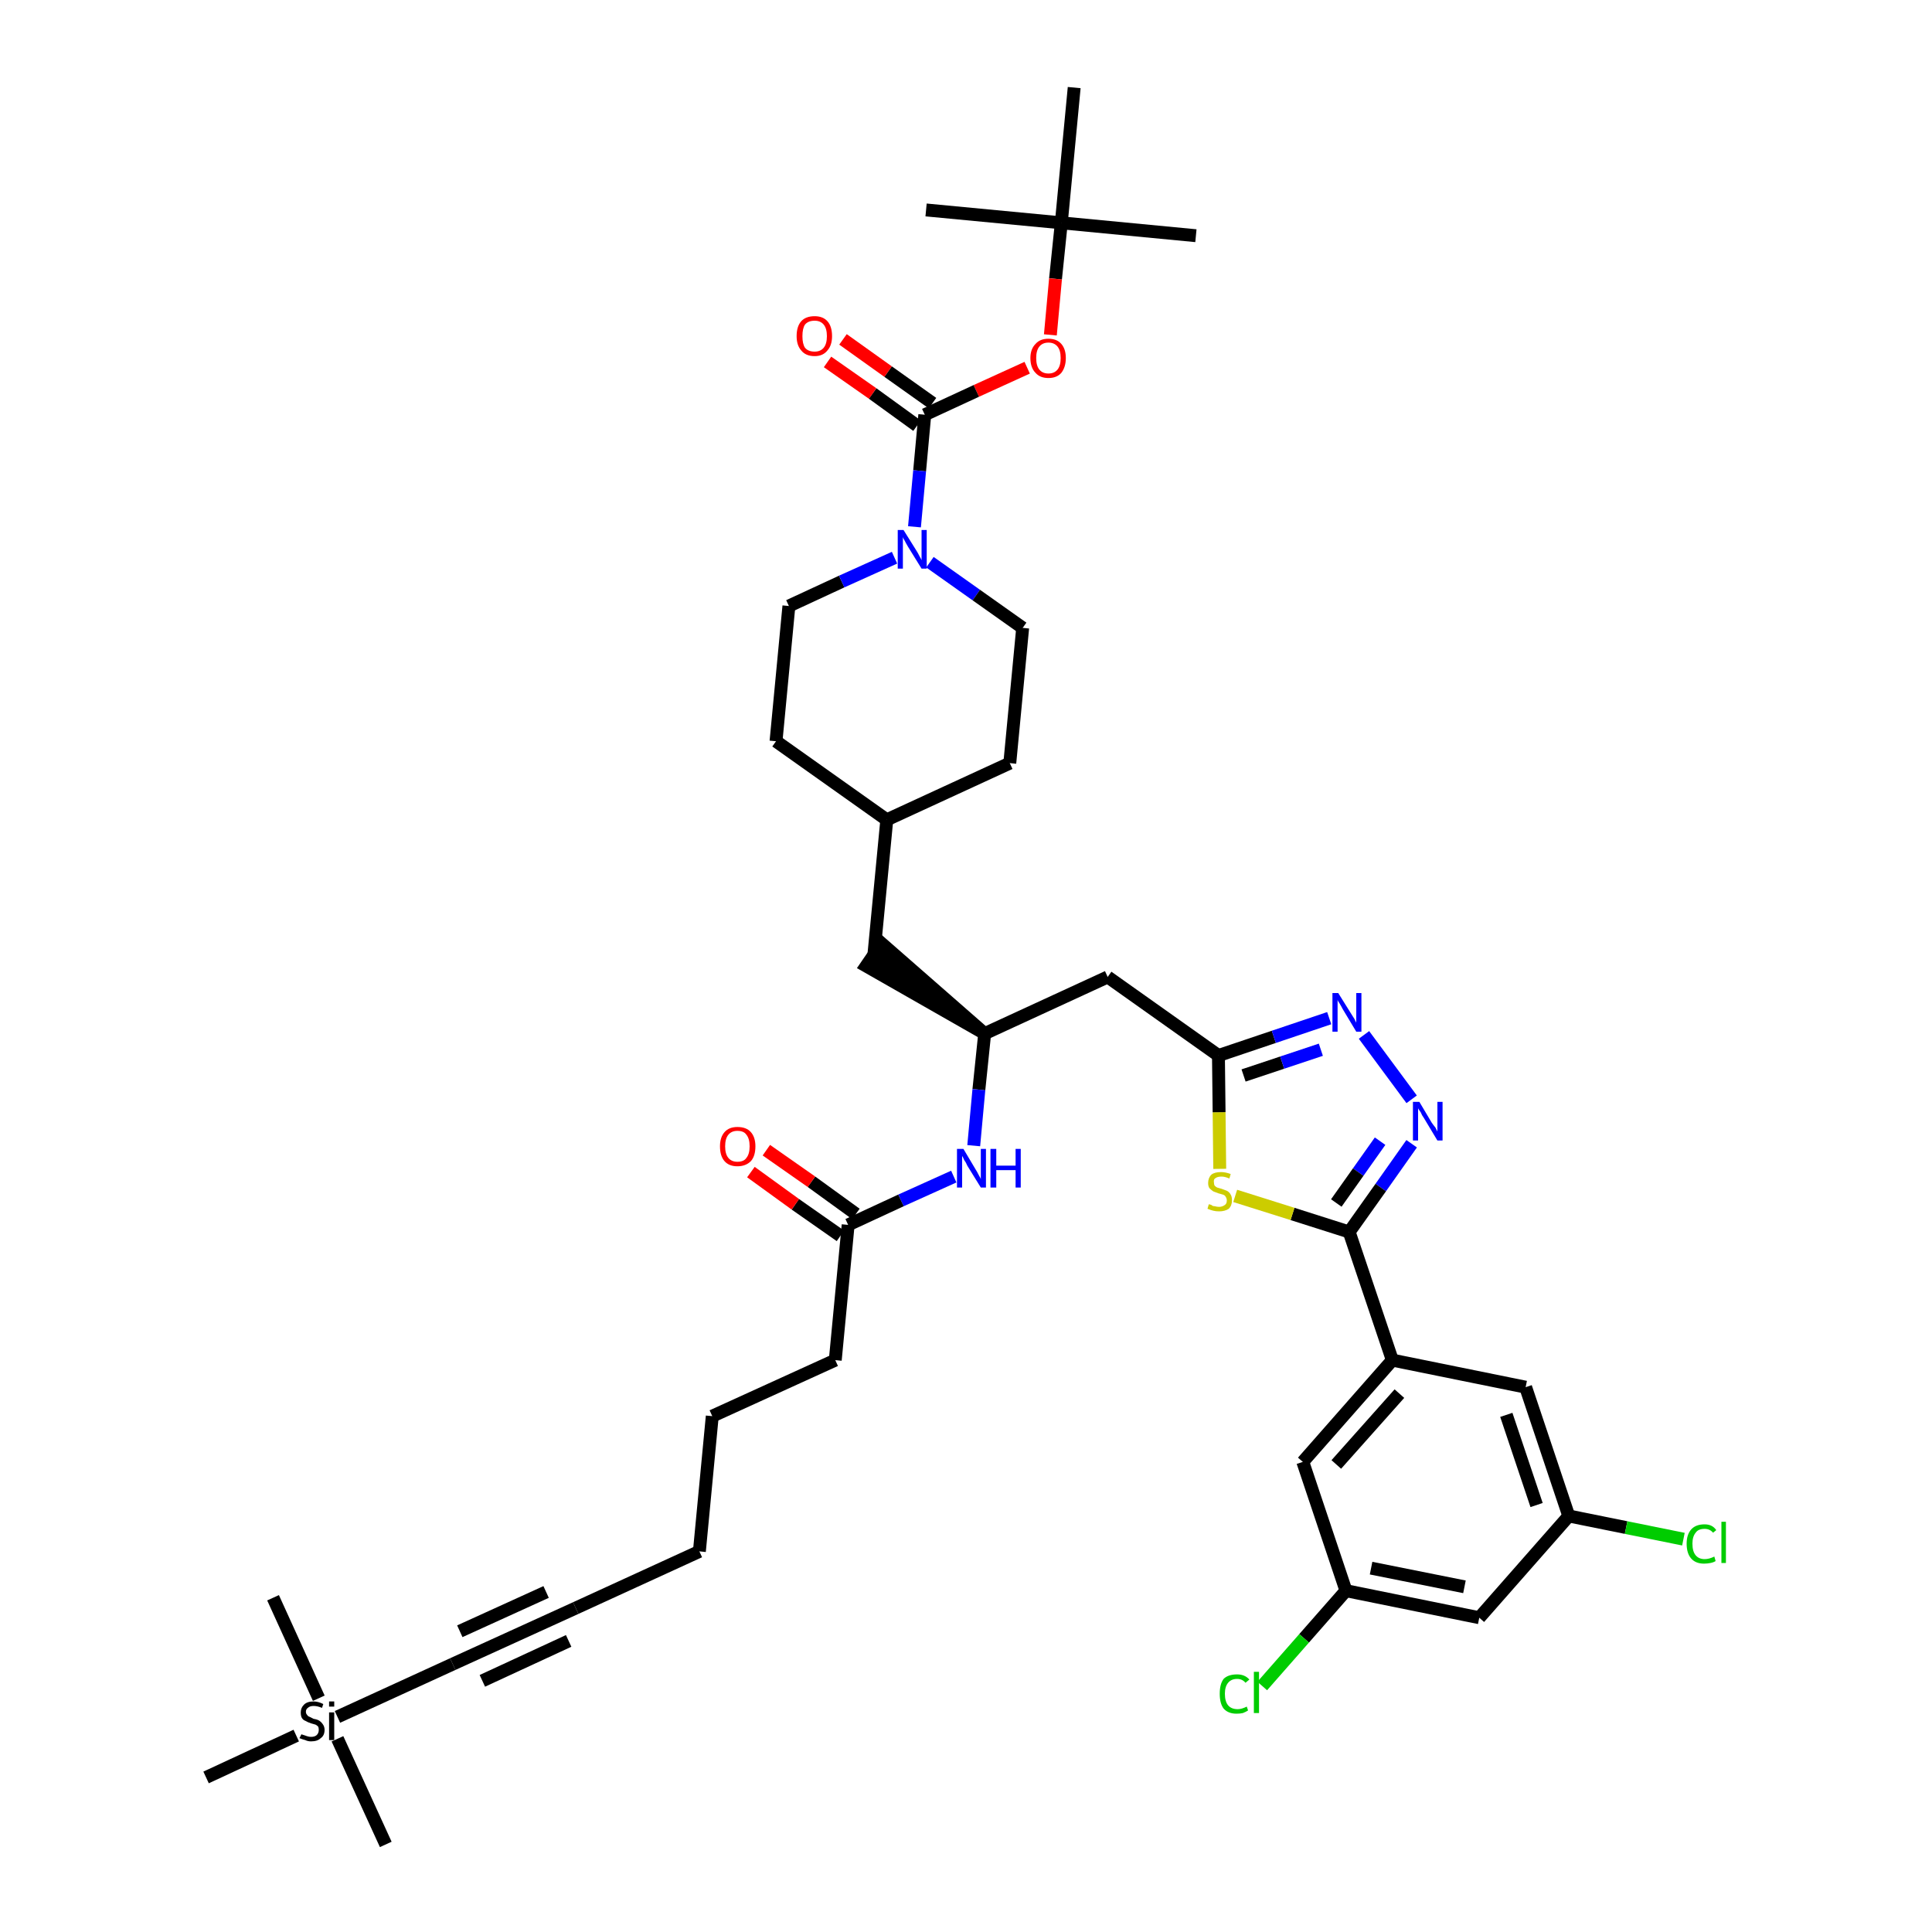 <?xml version='1.0' encoding='iso-8859-1'?>
<svg version='1.1' baseProfile='full'
              xmlns='http://www.w3.org/2000/svg'
                      xmlns:rdkit='http://www.rdkit.org/xml'
                      xmlns:xlink='http://www.w3.org/1999/xlink'
                  xml:space='preserve'
width='300px' height='300px' viewBox='0 0 300 300'>
<!-- END OF HEADER -->
<path class='bond-0 atom-0 atom-1' d='M 185.7,36.6 L 164.8,34.6' style='fill:none;fill-rule:evenodd;stroke:#000000;stroke-width:2.0px;stroke-linecap:butt;stroke-linejoin:miter;stroke-opacity:1' />
<path class='bond-1 atom-1 atom-2' d='M 164.8,34.6 L 143.8,32.6' style='fill:none;fill-rule:evenodd;stroke:#000000;stroke-width:2.0px;stroke-linecap:butt;stroke-linejoin:miter;stroke-opacity:1' />
<path class='bond-2 atom-1 atom-3' d='M 164.8,34.6 L 166.8,13.6' style='fill:none;fill-rule:evenodd;stroke:#000000;stroke-width:2.0px;stroke-linecap:butt;stroke-linejoin:miter;stroke-opacity:1' />
<path class='bond-3 atom-1 atom-4' d='M 164.8,34.6 L 163.9,43.3' style='fill:none;fill-rule:evenodd;stroke:#000000;stroke-width:2.0px;stroke-linecap:butt;stroke-linejoin:miter;stroke-opacity:1' />
<path class='bond-3 atom-1 atom-4' d='M 163.9,43.3 L 163.1,52.0' style='fill:none;fill-rule:evenodd;stroke:#FF0000;stroke-width:2.0px;stroke-linecap:butt;stroke-linejoin:miter;stroke-opacity:1' />
<path class='bond-4 atom-4 atom-5' d='M 159.5,57.1 L 151.6,60.7' style='fill:none;fill-rule:evenodd;stroke:#FF0000;stroke-width:2.0px;stroke-linecap:butt;stroke-linejoin:miter;stroke-opacity:1' />
<path class='bond-4 atom-4 atom-5' d='M 151.6,60.7 L 143.6,64.4' style='fill:none;fill-rule:evenodd;stroke:#000000;stroke-width:2.0px;stroke-linecap:butt;stroke-linejoin:miter;stroke-opacity:1' />
<path class='bond-5 atom-5 atom-6' d='M 144.8,62.6 L 137.9,57.7' style='fill:none;fill-rule:evenodd;stroke:#000000;stroke-width:2.0px;stroke-linecap:butt;stroke-linejoin:miter;stroke-opacity:1' />
<path class='bond-5 atom-5 atom-6' d='M 137.9,57.7 L 130.9,52.7' style='fill:none;fill-rule:evenodd;stroke:#FF0000;stroke-width:2.0px;stroke-linecap:butt;stroke-linejoin:miter;stroke-opacity:1' />
<path class='bond-5 atom-5 atom-6' d='M 142.4,66.1 L 135.5,61.1' style='fill:none;fill-rule:evenodd;stroke:#000000;stroke-width:2.0px;stroke-linecap:butt;stroke-linejoin:miter;stroke-opacity:1' />
<path class='bond-5 atom-5 atom-6' d='M 135.5,61.1 L 128.5,56.2' style='fill:none;fill-rule:evenodd;stroke:#FF0000;stroke-width:2.0px;stroke-linecap:butt;stroke-linejoin:miter;stroke-opacity:1' />
<path class='bond-6 atom-5 atom-7' d='M 143.6,64.4 L 142.8,73.1' style='fill:none;fill-rule:evenodd;stroke:#000000;stroke-width:2.0px;stroke-linecap:butt;stroke-linejoin:miter;stroke-opacity:1' />
<path class='bond-6 atom-5 atom-7' d='M 142.8,73.1 L 142.0,81.8' style='fill:none;fill-rule:evenodd;stroke:#0000FF;stroke-width:2.0px;stroke-linecap:butt;stroke-linejoin:miter;stroke-opacity:1' />
<path class='bond-7 atom-7 atom-8' d='M 144.4,87.3 L 151.6,92.4' style='fill:none;fill-rule:evenodd;stroke:#0000FF;stroke-width:2.0px;stroke-linecap:butt;stroke-linejoin:miter;stroke-opacity:1' />
<path class='bond-7 atom-7 atom-8' d='M 151.6,92.4 L 158.8,97.5' style='fill:none;fill-rule:evenodd;stroke:#000000;stroke-width:2.0px;stroke-linecap:butt;stroke-linejoin:miter;stroke-opacity:1' />
<path class='bond-40 atom-40 atom-7' d='M 122.5,94.1 L 130.7,90.3' style='fill:none;fill-rule:evenodd;stroke:#000000;stroke-width:2.0px;stroke-linecap:butt;stroke-linejoin:miter;stroke-opacity:1' />
<path class='bond-40 atom-40 atom-7' d='M 130.7,90.3 L 138.9,86.6' style='fill:none;fill-rule:evenodd;stroke:#0000FF;stroke-width:2.0px;stroke-linecap:butt;stroke-linejoin:miter;stroke-opacity:1' />
<path class='bond-8 atom-8 atom-9' d='M 158.8,97.5 L 156.8,118.5' style='fill:none;fill-rule:evenodd;stroke:#000000;stroke-width:2.0px;stroke-linecap:butt;stroke-linejoin:miter;stroke-opacity:1' />
<path class='bond-9 atom-9 atom-10' d='M 156.8,118.5 L 137.7,127.3' style='fill:none;fill-rule:evenodd;stroke:#000000;stroke-width:2.0px;stroke-linecap:butt;stroke-linejoin:miter;stroke-opacity:1' />
<path class='bond-10 atom-10 atom-11' d='M 137.7,127.3 L 135.7,148.2' style='fill:none;fill-rule:evenodd;stroke:#000000;stroke-width:2.0px;stroke-linecap:butt;stroke-linejoin:miter;stroke-opacity:1' />
<path class='bond-38 atom-10 atom-39' d='M 137.7,127.3 L 120.5,115.1' style='fill:none;fill-rule:evenodd;stroke:#000000;stroke-width:2.0px;stroke-linecap:butt;stroke-linejoin:miter;stroke-opacity:1' />
<path class='bond-11 atom-12 atom-11' d='M 152.9,160.5 L 136.9,146.5 L 134.5,150.0 Z' style='fill:#000000;fill-rule:evenodd;fill-opacity:1;stroke:#000000;stroke-width:2.0px;stroke-linecap:butt;stroke-linejoin:miter;stroke-opacity:1;' />
<path class='bond-12 atom-12 atom-13' d='M 152.9,160.5 L 172.0,151.7' style='fill:none;fill-rule:evenodd;stroke:#000000;stroke-width:2.0px;stroke-linecap:butt;stroke-linejoin:miter;stroke-opacity:1' />
<path class='bond-26 atom-12 atom-27' d='M 152.9,160.5 L 152.0,169.2' style='fill:none;fill-rule:evenodd;stroke:#000000;stroke-width:2.0px;stroke-linecap:butt;stroke-linejoin:miter;stroke-opacity:1' />
<path class='bond-26 atom-12 atom-27' d='M 152.0,169.2 L 151.2,177.9' style='fill:none;fill-rule:evenodd;stroke:#0000FF;stroke-width:2.0px;stroke-linecap:butt;stroke-linejoin:miter;stroke-opacity:1' />
<path class='bond-13 atom-13 atom-14' d='M 172.0,151.7 L 189.2,163.9' style='fill:none;fill-rule:evenodd;stroke:#000000;stroke-width:2.0px;stroke-linecap:butt;stroke-linejoin:miter;stroke-opacity:1' />
<path class='bond-14 atom-14 atom-15' d='M 189.2,163.9 L 197.8,161.0' style='fill:none;fill-rule:evenodd;stroke:#000000;stroke-width:2.0px;stroke-linecap:butt;stroke-linejoin:miter;stroke-opacity:1' />
<path class='bond-14 atom-14 atom-15' d='M 197.8,161.0 L 206.4,158.1' style='fill:none;fill-rule:evenodd;stroke:#0000FF;stroke-width:2.0px;stroke-linecap:butt;stroke-linejoin:miter;stroke-opacity:1' />
<path class='bond-14 atom-14 atom-15' d='M 193.1,167.0 L 199.1,165.0' style='fill:none;fill-rule:evenodd;stroke:#000000;stroke-width:2.0px;stroke-linecap:butt;stroke-linejoin:miter;stroke-opacity:1' />
<path class='bond-14 atom-14 atom-15' d='M 199.1,165.0 L 205.1,163.0' style='fill:none;fill-rule:evenodd;stroke:#0000FF;stroke-width:2.0px;stroke-linecap:butt;stroke-linejoin:miter;stroke-opacity:1' />
<path class='bond-41 atom-26 atom-14' d='M 189.4,181.5 L 189.3,172.7' style='fill:none;fill-rule:evenodd;stroke:#CCCC00;stroke-width:2.0px;stroke-linecap:butt;stroke-linejoin:miter;stroke-opacity:1' />
<path class='bond-41 atom-26 atom-14' d='M 189.3,172.7 L 189.2,163.9' style='fill:none;fill-rule:evenodd;stroke:#000000;stroke-width:2.0px;stroke-linecap:butt;stroke-linejoin:miter;stroke-opacity:1' />
<path class='bond-15 atom-15 atom-16' d='M 211.8,160.7 L 219.2,170.7' style='fill:none;fill-rule:evenodd;stroke:#0000FF;stroke-width:2.0px;stroke-linecap:butt;stroke-linejoin:miter;stroke-opacity:1' />
<path class='bond-16 atom-16 atom-17' d='M 219.2,177.6 L 214.4,184.4' style='fill:none;fill-rule:evenodd;stroke:#0000FF;stroke-width:2.0px;stroke-linecap:butt;stroke-linejoin:miter;stroke-opacity:1' />
<path class='bond-16 atom-16 atom-17' d='M 214.4,184.4 L 209.5,191.3' style='fill:none;fill-rule:evenodd;stroke:#000000;stroke-width:2.0px;stroke-linecap:butt;stroke-linejoin:miter;stroke-opacity:1' />
<path class='bond-16 atom-16 atom-17' d='M 214.3,177.2 L 210.9,182.0' style='fill:none;fill-rule:evenodd;stroke:#0000FF;stroke-width:2.0px;stroke-linecap:butt;stroke-linejoin:miter;stroke-opacity:1' />
<path class='bond-16 atom-16 atom-17' d='M 210.9,182.0 L 207.5,186.8' style='fill:none;fill-rule:evenodd;stroke:#000000;stroke-width:2.0px;stroke-linecap:butt;stroke-linejoin:miter;stroke-opacity:1' />
<path class='bond-17 atom-17 atom-18' d='M 209.5,191.3 L 216.2,211.2' style='fill:none;fill-rule:evenodd;stroke:#000000;stroke-width:2.0px;stroke-linecap:butt;stroke-linejoin:miter;stroke-opacity:1' />
<path class='bond-25 atom-17 atom-26' d='M 209.5,191.3 L 200.7,188.5' style='fill:none;fill-rule:evenodd;stroke:#000000;stroke-width:2.0px;stroke-linecap:butt;stroke-linejoin:miter;stroke-opacity:1' />
<path class='bond-25 atom-17 atom-26' d='M 200.7,188.5 L 191.8,185.7' style='fill:none;fill-rule:evenodd;stroke:#CCCC00;stroke-width:2.0px;stroke-linecap:butt;stroke-linejoin:miter;stroke-opacity:1' />
<path class='bond-18 atom-18 atom-19' d='M 216.2,211.2 L 202.3,227.0' style='fill:none;fill-rule:evenodd;stroke:#000000;stroke-width:2.0px;stroke-linecap:butt;stroke-linejoin:miter;stroke-opacity:1' />
<path class='bond-18 atom-18 atom-19' d='M 217.3,216.4 L 207.5,227.4' style='fill:none;fill-rule:evenodd;stroke:#000000;stroke-width:2.0px;stroke-linecap:butt;stroke-linejoin:miter;stroke-opacity:1' />
<path class='bond-42 atom-25 atom-18' d='M 236.9,215.4 L 216.2,211.2' style='fill:none;fill-rule:evenodd;stroke:#000000;stroke-width:2.0px;stroke-linecap:butt;stroke-linejoin:miter;stroke-opacity:1' />
<path class='bond-19 atom-19 atom-20' d='M 202.3,227.0 L 209.0,247.0' style='fill:none;fill-rule:evenodd;stroke:#000000;stroke-width:2.0px;stroke-linecap:butt;stroke-linejoin:miter;stroke-opacity:1' />
<path class='bond-20 atom-20 atom-21' d='M 209.0,247.0 L 202.5,254.4' style='fill:none;fill-rule:evenodd;stroke:#000000;stroke-width:2.0px;stroke-linecap:butt;stroke-linejoin:miter;stroke-opacity:1' />
<path class='bond-20 atom-20 atom-21' d='M 202.5,254.4 L 196.0,261.8' style='fill:none;fill-rule:evenodd;stroke:#00CC00;stroke-width:2.0px;stroke-linecap:butt;stroke-linejoin:miter;stroke-opacity:1' />
<path class='bond-21 atom-20 atom-22' d='M 209.0,247.0 L 229.7,251.2' style='fill:none;fill-rule:evenodd;stroke:#000000;stroke-width:2.0px;stroke-linecap:butt;stroke-linejoin:miter;stroke-opacity:1' />
<path class='bond-21 atom-20 atom-22' d='M 212.9,243.5 L 227.4,246.4' style='fill:none;fill-rule:evenodd;stroke:#000000;stroke-width:2.0px;stroke-linecap:butt;stroke-linejoin:miter;stroke-opacity:1' />
<path class='bond-22 atom-22 atom-23' d='M 229.7,251.2 L 243.6,235.4' style='fill:none;fill-rule:evenodd;stroke:#000000;stroke-width:2.0px;stroke-linecap:butt;stroke-linejoin:miter;stroke-opacity:1' />
<path class='bond-23 atom-23 atom-24' d='M 243.6,235.4 L 252.5,237.2' style='fill:none;fill-rule:evenodd;stroke:#000000;stroke-width:2.0px;stroke-linecap:butt;stroke-linejoin:miter;stroke-opacity:1' />
<path class='bond-23 atom-23 atom-24' d='M 252.5,237.2 L 261.4,239.0' style='fill:none;fill-rule:evenodd;stroke:#00CC00;stroke-width:2.0px;stroke-linecap:butt;stroke-linejoin:miter;stroke-opacity:1' />
<path class='bond-24 atom-23 atom-25' d='M 243.6,235.4 L 236.9,215.4' style='fill:none;fill-rule:evenodd;stroke:#000000;stroke-width:2.0px;stroke-linecap:butt;stroke-linejoin:miter;stroke-opacity:1' />
<path class='bond-24 atom-23 atom-25' d='M 238.6,233.7 L 233.9,219.7' style='fill:none;fill-rule:evenodd;stroke:#000000;stroke-width:2.0px;stroke-linecap:butt;stroke-linejoin:miter;stroke-opacity:1' />
<path class='bond-27 atom-27 atom-28' d='M 148.1,182.7 L 139.9,186.4' style='fill:none;fill-rule:evenodd;stroke:#0000FF;stroke-width:2.0px;stroke-linecap:butt;stroke-linejoin:miter;stroke-opacity:1' />
<path class='bond-27 atom-27 atom-28' d='M 139.9,186.4 L 131.7,190.2' style='fill:none;fill-rule:evenodd;stroke:#000000;stroke-width:2.0px;stroke-linecap:butt;stroke-linejoin:miter;stroke-opacity:1' />
<path class='bond-28 atom-28 atom-29' d='M 132.9,188.5 L 126.0,183.5' style='fill:none;fill-rule:evenodd;stroke:#000000;stroke-width:2.0px;stroke-linecap:butt;stroke-linejoin:miter;stroke-opacity:1' />
<path class='bond-28 atom-28 atom-29' d='M 126.0,183.5 L 119.0,178.6' style='fill:none;fill-rule:evenodd;stroke:#FF0000;stroke-width:2.0px;stroke-linecap:butt;stroke-linejoin:miter;stroke-opacity:1' />
<path class='bond-28 atom-28 atom-29' d='M 130.5,191.9 L 123.5,187.0' style='fill:none;fill-rule:evenodd;stroke:#000000;stroke-width:2.0px;stroke-linecap:butt;stroke-linejoin:miter;stroke-opacity:1' />
<path class='bond-28 atom-28 atom-29' d='M 123.5,187.0 L 116.6,182.0' style='fill:none;fill-rule:evenodd;stroke:#FF0000;stroke-width:2.0px;stroke-linecap:butt;stroke-linejoin:miter;stroke-opacity:1' />
<path class='bond-29 atom-28 atom-30' d='M 131.7,190.2 L 129.7,211.2' style='fill:none;fill-rule:evenodd;stroke:#000000;stroke-width:2.0px;stroke-linecap:butt;stroke-linejoin:miter;stroke-opacity:1' />
<path class='bond-30 atom-30 atom-31' d='M 129.7,211.2 L 110.6,219.9' style='fill:none;fill-rule:evenodd;stroke:#000000;stroke-width:2.0px;stroke-linecap:butt;stroke-linejoin:miter;stroke-opacity:1' />
<path class='bond-31 atom-31 atom-32' d='M 110.6,219.9 L 108.6,240.9' style='fill:none;fill-rule:evenodd;stroke:#000000;stroke-width:2.0px;stroke-linecap:butt;stroke-linejoin:miter;stroke-opacity:1' />
<path class='bond-32 atom-32 atom-33' d='M 108.6,240.9 L 89.4,249.7' style='fill:none;fill-rule:evenodd;stroke:#000000;stroke-width:2.0px;stroke-linecap:butt;stroke-linejoin:miter;stroke-opacity:1' />
<path class='bond-33 atom-33 atom-34' d='M 89.4,249.7 L 70.3,258.4' style='fill:none;fill-rule:evenodd;stroke:#000000;stroke-width:2.0px;stroke-linecap:butt;stroke-linejoin:miter;stroke-opacity:1' />
<path class='bond-33 atom-33 atom-34' d='M 84.8,247.2 L 71.4,253.3' style='fill:none;fill-rule:evenodd;stroke:#000000;stroke-width:2.0px;stroke-linecap:butt;stroke-linejoin:miter;stroke-opacity:1' />
<path class='bond-33 atom-33 atom-34' d='M 88.3,254.8 L 74.9,261.0' style='fill:none;fill-rule:evenodd;stroke:#000000;stroke-width:2.0px;stroke-linecap:butt;stroke-linejoin:miter;stroke-opacity:1' />
<path class='bond-34 atom-34 atom-35' d='M 70.3,258.4 L 52.4,266.6' style='fill:none;fill-rule:evenodd;stroke:#000000;stroke-width:2.0px;stroke-linecap:butt;stroke-linejoin:miter;stroke-opacity:1' />
<path class='bond-35 atom-35 atom-36' d='M 52.4,270.0 L 59.9,286.4' style='fill:none;fill-rule:evenodd;stroke:#000000;stroke-width:2.0px;stroke-linecap:butt;stroke-linejoin:miter;stroke-opacity:1' />
<path class='bond-36 atom-35 atom-37' d='M 49.5,263.7 L 42.4,248.1' style='fill:none;fill-rule:evenodd;stroke:#000000;stroke-width:2.0px;stroke-linecap:butt;stroke-linejoin:miter;stroke-opacity:1' />
<path class='bond-37 atom-35 atom-38' d='M 46.0,269.5 L 32.0,276.0' style='fill:none;fill-rule:evenodd;stroke:#000000;stroke-width:2.0px;stroke-linecap:butt;stroke-linejoin:miter;stroke-opacity:1' />
<path class='bond-39 atom-39 atom-40' d='M 120.5,115.1 L 122.5,94.1' style='fill:none;fill-rule:evenodd;stroke:#000000;stroke-width:2.0px;stroke-linecap:butt;stroke-linejoin:miter;stroke-opacity:1' />
<path  class='atom-4' d='M 160.0 55.6
Q 160.0 54.2, 160.8 53.4
Q 161.5 52.6, 162.8 52.6
Q 164.1 52.6, 164.8 53.4
Q 165.5 54.2, 165.5 55.6
Q 165.5 57.0, 164.8 57.9
Q 164.1 58.7, 162.8 58.7
Q 161.5 58.7, 160.8 57.9
Q 160.0 57.1, 160.0 55.6
M 162.8 58.0
Q 163.7 58.0, 164.2 57.4
Q 164.7 56.8, 164.7 55.6
Q 164.7 54.4, 164.2 53.8
Q 163.7 53.2, 162.8 53.2
Q 161.9 53.2, 161.4 53.8
Q 160.9 54.4, 160.9 55.6
Q 160.9 56.8, 161.4 57.4
Q 161.9 58.0, 162.8 58.0
' fill='#FF0000'/>
<path  class='atom-6' d='M 123.7 52.2
Q 123.7 50.7, 124.4 49.9
Q 125.1 49.1, 126.5 49.1
Q 127.8 49.1, 128.5 49.9
Q 129.2 50.7, 129.2 52.2
Q 129.2 53.6, 128.5 54.4
Q 127.8 55.3, 126.5 55.3
Q 125.1 55.3, 124.4 54.4
Q 123.7 53.6, 123.7 52.2
M 126.5 54.6
Q 127.4 54.6, 127.9 54.0
Q 128.4 53.4, 128.4 52.2
Q 128.4 51.0, 127.9 50.4
Q 127.4 49.8, 126.5 49.8
Q 125.5 49.8, 125.0 50.4
Q 124.6 51.0, 124.6 52.2
Q 124.6 53.4, 125.0 54.0
Q 125.5 54.6, 126.5 54.6
' fill='#FF0000'/>
<path  class='atom-7' d='M 140.3 82.3
L 142.3 85.5
Q 142.5 85.8, 142.8 86.4
Q 143.1 86.9, 143.1 87.0
L 143.1 82.3
L 143.9 82.3
L 143.9 88.3
L 143.1 88.3
L 141.0 84.9
Q 140.7 84.4, 140.5 84.0
Q 140.2 83.5, 140.2 83.4
L 140.2 88.3
L 139.4 88.3
L 139.4 82.3
L 140.3 82.3
' fill='#0000FF'/>
<path  class='atom-15' d='M 207.8 154.2
L 209.8 157.4
Q 210.0 157.7, 210.3 158.2
Q 210.6 158.8, 210.6 158.8
L 210.6 154.2
L 211.4 154.2
L 211.4 160.2
L 210.6 160.2
L 208.5 156.7
Q 208.3 156.3, 208.0 155.8
Q 207.7 155.4, 207.7 155.2
L 207.7 160.2
L 206.9 160.2
L 206.9 154.2
L 207.8 154.2
' fill='#0000FF'/>
<path  class='atom-16' d='M 220.4 171.1
L 222.3 174.3
Q 222.5 174.6, 222.9 175.1
Q 223.2 175.7, 223.2 175.7
L 223.2 171.1
L 224.0 171.1
L 224.0 177.1
L 223.2 177.1
L 221.1 173.6
Q 220.8 173.2, 220.6 172.7
Q 220.3 172.3, 220.2 172.1
L 220.2 177.1
L 219.4 177.1
L 219.4 171.1
L 220.4 171.1
' fill='#0000FF'/>
<path  class='atom-21' d='M 189.4 263.0
Q 189.4 261.5, 190.0 260.7
Q 190.7 260.0, 192.1 260.0
Q 193.3 260.0, 194.0 260.8
L 193.4 261.3
Q 192.9 260.7, 192.1 260.7
Q 191.2 260.7, 190.7 261.3
Q 190.2 261.9, 190.2 263.0
Q 190.2 264.2, 190.7 264.8
Q 191.2 265.4, 192.2 265.4
Q 192.8 265.4, 193.6 265.0
L 193.8 265.6
Q 193.5 265.8, 193.0 266.0
Q 192.6 266.1, 192.0 266.1
Q 190.7 266.1, 190.0 265.3
Q 189.4 264.5, 189.4 263.0
' fill='#00CC00'/>
<path  class='atom-21' d='M 194.7 259.6
L 195.5 259.6
L 195.5 266.0
L 194.7 266.0
L 194.7 259.6
' fill='#00CC00'/>
<path  class='atom-24' d='M 261.9 239.7
Q 261.9 238.3, 262.6 237.5
Q 263.3 236.7, 264.7 236.7
Q 265.9 236.7, 266.5 237.6
L 266.0 238.0
Q 265.5 237.4, 264.7 237.4
Q 263.7 237.4, 263.3 238.0
Q 262.8 238.6, 262.8 239.7
Q 262.8 240.9, 263.3 241.5
Q 263.8 242.1, 264.7 242.1
Q 265.4 242.1, 266.2 241.7
L 266.4 242.4
Q 266.1 242.6, 265.6 242.7
Q 265.1 242.8, 264.6 242.8
Q 263.3 242.8, 262.6 242.0
Q 261.9 241.2, 261.9 239.7
' fill='#00CC00'/>
<path  class='atom-24' d='M 267.3 236.3
L 268.0 236.3
L 268.0 242.7
L 267.3 242.7
L 267.3 236.3
' fill='#00CC00'/>
<path  class='atom-26' d='M 187.7 187.0
Q 187.8 187.0, 188.1 187.1
Q 188.3 187.3, 188.6 187.3
Q 189.0 187.4, 189.3 187.4
Q 189.8 187.4, 190.2 187.1
Q 190.5 186.9, 190.5 186.4
Q 190.5 186.1, 190.3 185.8
Q 190.2 185.6, 189.9 185.5
Q 189.6 185.4, 189.2 185.3
Q 188.7 185.1, 188.4 185.0
Q 188.1 184.8, 187.8 184.5
Q 187.6 184.2, 187.6 183.7
Q 187.6 182.9, 188.1 182.4
Q 188.6 182.0, 189.6 182.0
Q 190.3 182.0, 191.1 182.3
L 190.9 183.0
Q 190.2 182.7, 189.7 182.7
Q 189.1 182.7, 188.8 182.9
Q 188.4 183.1, 188.5 183.6
Q 188.5 183.9, 188.6 184.1
Q 188.8 184.3, 189.0 184.4
Q 189.3 184.5, 189.7 184.6
Q 190.2 184.8, 190.5 184.9
Q 190.9 185.1, 191.1 185.5
Q 191.3 185.8, 191.3 186.4
Q 191.3 187.2, 190.8 187.7
Q 190.2 188.1, 189.3 188.1
Q 188.8 188.1, 188.4 188.0
Q 188.0 187.9, 187.5 187.7
L 187.7 187.0
' fill='#CCCC00'/>
<path  class='atom-27' d='M 149.6 178.4
L 151.5 181.6
Q 151.7 181.9, 152.0 182.5
Q 152.3 183.0, 152.3 183.1
L 152.3 178.4
L 153.1 178.4
L 153.1 184.4
L 152.3 184.4
L 150.2 181.0
Q 150.0 180.5, 149.7 180.1
Q 149.5 179.6, 149.4 179.5
L 149.4 184.4
L 148.6 184.4
L 148.6 178.4
L 149.6 178.4
' fill='#0000FF'/>
<path  class='atom-27' d='M 153.8 178.4
L 154.7 178.4
L 154.7 181.0
L 157.7 181.0
L 157.7 178.4
L 158.5 178.4
L 158.5 184.4
L 157.7 184.4
L 157.7 181.7
L 154.7 181.7
L 154.7 184.4
L 153.8 184.4
L 153.8 178.4
' fill='#0000FF'/>
<path  class='atom-29' d='M 111.8 178.0
Q 111.8 176.6, 112.5 175.8
Q 113.2 175.0, 114.5 175.0
Q 115.9 175.0, 116.6 175.8
Q 117.3 176.6, 117.3 178.0
Q 117.3 179.5, 116.6 180.3
Q 115.8 181.1, 114.5 181.1
Q 113.2 181.1, 112.5 180.3
Q 111.8 179.5, 111.8 178.0
M 114.5 180.4
Q 115.5 180.4, 115.9 179.8
Q 116.4 179.2, 116.4 178.0
Q 116.4 176.8, 115.9 176.2
Q 115.5 175.6, 114.5 175.6
Q 113.6 175.6, 113.1 176.2
Q 112.6 176.8, 112.6 178.0
Q 112.6 179.2, 113.1 179.8
Q 113.6 180.4, 114.5 180.4
' fill='#FF0000'/>
<path  class='atom-35' d='M 46.8 269.3
Q 46.8 269.3, 47.1 269.4
Q 47.4 269.5, 47.7 269.6
Q 48.0 269.7, 48.3 269.7
Q 48.9 269.7, 49.2 269.4
Q 49.5 269.1, 49.5 268.6
Q 49.5 268.3, 49.4 268.1
Q 49.2 267.9, 49.0 267.8
Q 48.7 267.7, 48.3 267.6
Q 47.7 267.4, 47.4 267.2
Q 47.1 267.1, 46.9 266.8
Q 46.7 266.5, 46.7 265.9
Q 46.7 265.2, 47.2 264.7
Q 47.7 264.2, 48.7 264.2
Q 49.4 264.2, 50.2 264.6
L 50.0 265.2
Q 49.3 264.9, 48.7 264.9
Q 48.1 264.9, 47.8 265.2
Q 47.5 265.4, 47.5 265.8
Q 47.5 266.1, 47.7 266.3
Q 47.8 266.5, 48.1 266.6
Q 48.3 266.7, 48.7 266.9
Q 49.3 267.0, 49.6 267.2
Q 49.9 267.4, 50.1 267.7
Q 50.4 268.1, 50.4 268.6
Q 50.4 269.5, 49.8 269.9
Q 49.3 270.4, 48.3 270.4
Q 47.8 270.4, 47.4 270.2
Q 47.0 270.1, 46.5 269.9
L 46.8 269.3
' fill='#000000'/>
<path  class='atom-35' d='M 51.1 264.2
L 51.9 264.2
L 51.9 265.0
L 51.1 265.0
L 51.1 264.2
M 51.1 265.9
L 51.9 265.9
L 51.9 270.2
L 51.1 270.2
L 51.1 265.9
' fill='#000000'/>
</svg>
